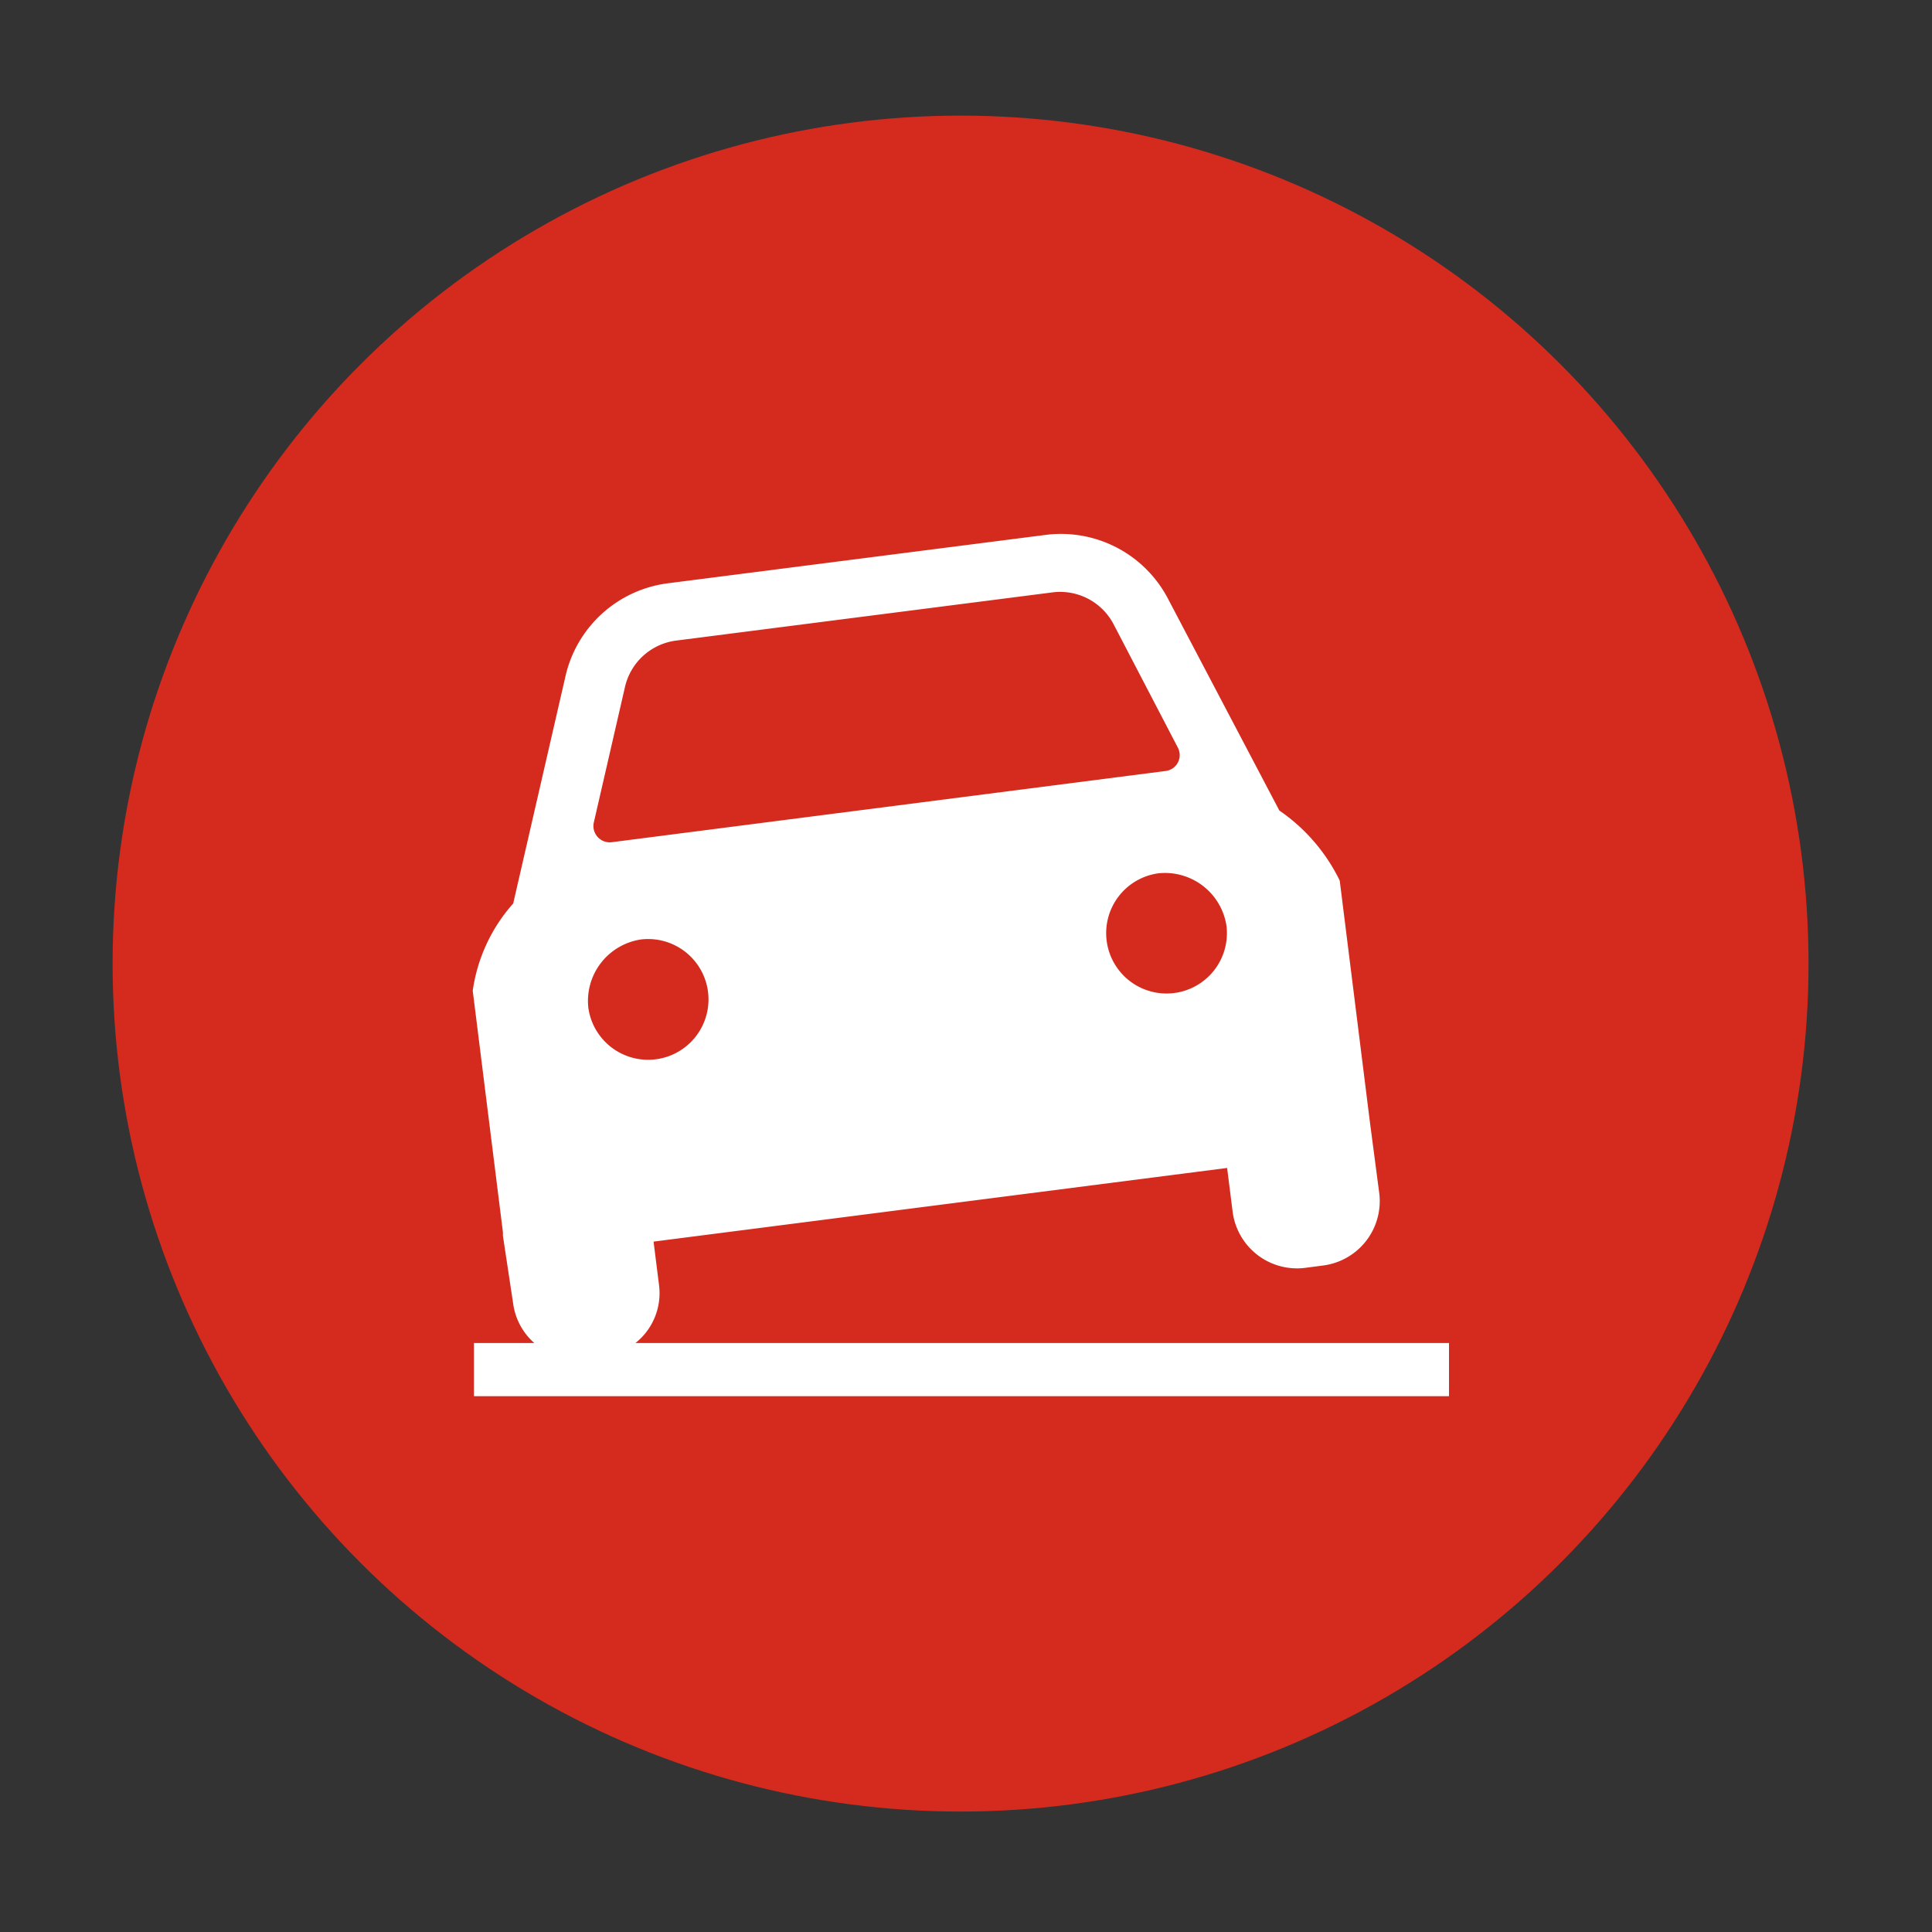 <svg id="ASSETS" xmlns="http://www.w3.org/2000/svg" height="64px" width="64px" viewBox="0 0 64 64"><rect x="0" y="0" width="64" height="64" fill="#333333" stroke="none"/><defs><style>.cls-1{fill:#d52b1e;}.cls-2{fill:#fff;}</style></defs><title>cornering_solid_red</title><circle class="cls-1" cx="31.82" cy="31.92" r="28.09"/><path class="cls-2" d="M21.05,44.49a2.11,2.11,0,0,0,.78-1.93l-.18-1.43,19-2.44.18,1.43A2.15,2.15,0,0,0,43.23,42l.61-.08a2.15,2.15,0,0,0,1.85-2.39l-.31-2.36h0l-1-8h0a6,6,0,0,0-2-2.32l-3.68-7a4,4,0,0,0-4.07-2.13l-12.49,1.6a4,4,0,0,0-3.41,3.09L17,29.93a5.5,5.5,0,0,0-1.34,2.89h0l1,8s0,.08,0,.12L17,43.19a2.12,2.12,0,0,0,.7,1.3h-2v1.76H48V44.49ZM40.63,30.68a2,2,0,1,1-2.26-1.75A2.06,2.06,0,0,1,40.63,30.68ZM20.7,22.77a2,2,0,0,1,1.7-1.55l12.49-1.6a2,2,0,0,1,2,1.06l2.13,4.09a.53.53,0,0,1-.41.77L20.26,27.9a.54.54,0,0,1-.59-.65Zm.54,8.35a2,2,0,1,1-1.75,2.27A2.06,2.06,0,0,1,21.24,31.12Z"/></svg>